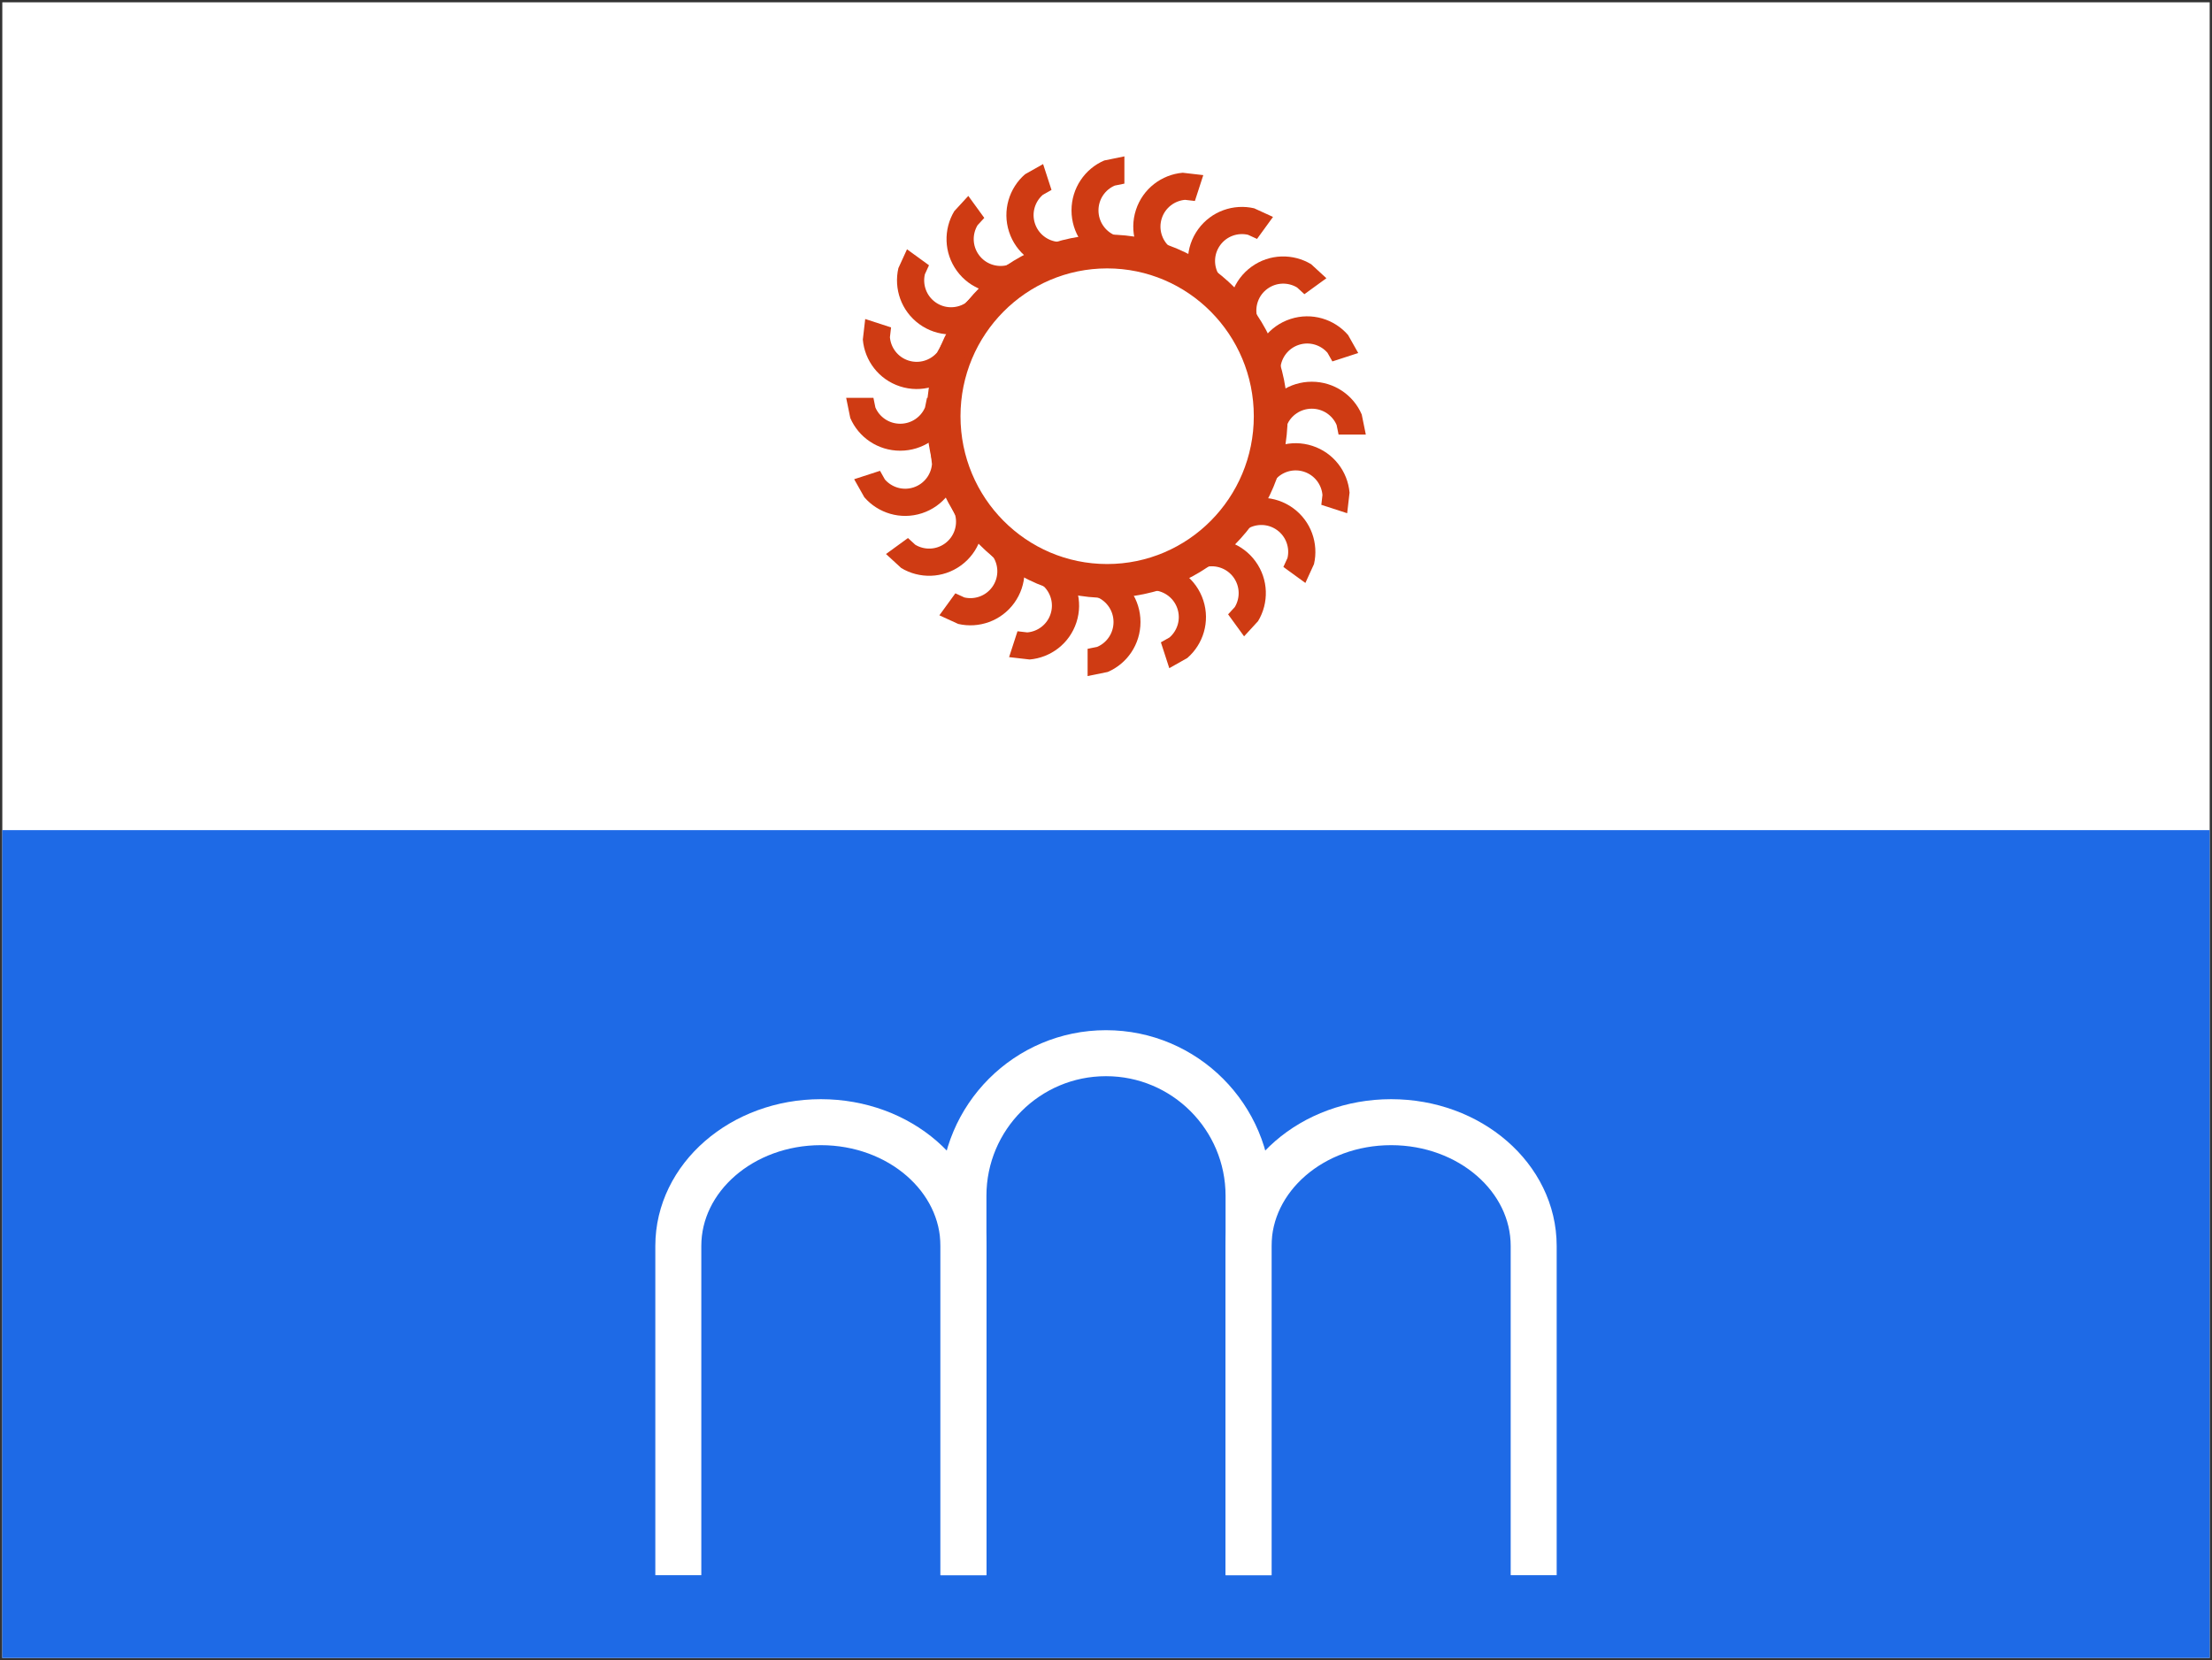 <svg width="962" height="722" xmlns="http://www.w3.org/2000/svg" xmlns:xlink="http://www.w3.org/1999/xlink" overflow="hidden"><rect width="100%" height="100%" fill="#333333" stroke="none"/><defs><clipPath id="clip0"><rect x="59" y="-1" width="962" height="722"/></clipPath></defs><g clip-path="url(#clip0)" transform="translate(-59 1)"><rect x="60" y="0" width="960" height="720" fill="#FFFFFF"/><rect x="60" y="360" width="960" height="360" fill="#1E6AE6"/><path d="M462 180C462 136.37 497.146 101 540.5 101 583.854 101 619 136.37 619 180 619 223.63 583.854 259 540.5 259 497.146 259 462 223.63 462 180ZM476.719 180C476.719 215.502 505.275 244.281 540.5 244.281 575.725 244.281 604.281 215.502 604.281 180 604.281 144.498 575.725 115.719 540.5 115.719 505.275 115.719 476.719 144.498 476.719 180Z" fill="#CF3B13" fill-rule="evenodd"/><path d="M548 67 548 78.851 543.809 79.706C539.648 81.484 536.729 85.648 536.729 90.5 536.729 95.352 539.648 99.516 543.809 101.294L548 102.149 548 114 539.244 112.214C530.874 108.636 525 100.261 525 90.5 525 80.739 530.874 72.364 539.244 68.786Z" fill="#CF3B13" fill-rule="evenodd"/><path d="M532 293 532 281.149 536.191 280.294C540.352 278.516 543.271 274.352 543.271 269.5 543.271 264.648 540.352 260.484 536.191 258.706L532 257.851 532 246 540.756 247.786C549.126 251.364 555 259.739 555 269.5 555 279.261 549.126 287.636 540.756 291.214Z" fill="#CF3B13" fill-rule="evenodd"/><path d="M582.312 75.154 578.658 86.398 574.377 85.904C569.84 86.295 565.758 89.335 564.262 93.939 562.766 98.543 564.281 103.402 567.722 106.386L571.476 108.502 567.823 119.746 559.979 115.324C553.058 109.322 550.009 99.547 553.018 90.285 556.027 81.025 564.239 74.908 573.367 74.121Z" fill="#CF3B13" fill-rule="evenodd"/><path d="M497.855 284.763 501.508 273.519 505.789 274.013C510.327 273.622 514.409 270.581 515.905 265.977 517.401 261.374 515.885 256.514 512.444 253.531L508.69 251.414 512.344 240.17 520.187 244.592C527.109 250.594 530.158 260.37 527.149 269.631 524.14 278.892 515.927 285.008 506.8 285.795Z" fill="#CF3B13" fill-rule="evenodd"/><path d="M567.522 289.568 563.869 278.324 567.623 276.208C571.064 273.224 572.579 268.365 571.083 263.761 569.588 259.157 565.505 256.117 560.968 255.726L556.687 256.22 553.033 244.976 561.978 243.943C571.106 244.73 579.318 250.846 582.327 260.108 585.337 269.369 582.288 279.144 575.366 285.146Z" fill="#CF3B13" fill-rule="evenodd"/><path d="M512.644 70.348 516.298 81.592 512.544 83.709C509.103 86.692 507.587 91.552 509.083 96.155 510.579 100.759 514.661 103.8 519.199 104.191L523.48 103.697 527.133 114.941 518.189 115.973C509.061 115.186 500.848 109.07 497.839 99.809 494.83 90.548 497.879 80.772 504.801 74.771Z" fill="#CF3B13" fill-rule="evenodd"/><path d="M600.051 275.724 593.102 266.159 596.018 262.987C598.368 259.086 598.308 253.996 595.463 250.08 592.617 246.164 587.795 244.533 583.359 245.564L579.44 247.357 572.491 237.792 580.679 234.046C589.603 231.973 599.304 235.253 605.027 243.131 610.751 251.008 610.872 261.248 606.144 269.095Z" fill="#CF3B13" fill-rule="evenodd"/><path d="M480.116 84.192 487.065 93.757 484.149 96.93C481.798 100.83 481.859 105.92 484.704 109.837 487.549 113.753 492.371 115.383 496.808 114.353L500.726 112.56 507.675 122.125 499.488 125.871C490.564 127.943 480.863 124.664 475.139 116.786 469.416 108.908 469.294 98.668 474.023 90.822Z" fill="#CF3B13" fill-rule="evenodd"/><path d="M626.709 252.506 617.144 245.557 618.937 241.638C619.967 237.202 618.337 232.38 614.421 229.535 610.505 226.689 605.415 226.629 601.514 228.98L598.341 231.896 588.777 224.947 595.406 218.854C603.253 214.125 613.492 214.246 621.37 219.97 629.248 225.693 632.527 235.394 630.455 244.318Z" fill="#CF3B13" fill-rule="evenodd"/><path d="M453.458 107.41 463.022 114.359 461.229 118.278C460.199 122.714 461.829 127.537 465.746 130.382 469.662 133.227 474.752 133.287 478.652 130.937L481.825 128.021 491.39 134.97 484.761 141.063C476.914 145.791 466.674 145.67 458.796 139.947 450.919 134.223 447.639 124.522 449.712 115.598Z" fill="#CF3B13" fill-rule="evenodd"/><path d="M644.888 222.187 633.644 218.533 634.138 214.252C633.747 209.715 630.706 205.632 626.103 204.137 621.499 202.641 616.639 204.156 613.656 207.597L611.54 211.351 600.296 207.698 604.718 199.854C610.719 192.932 620.495 189.883 629.756 192.893 639.017 195.902 645.134 204.114 645.92 213.242Z" fill="#CF3B13" fill-rule="evenodd"/><path d="M435.279 137.73 446.523 141.383 446.029 145.664C446.42 150.202 449.46 154.284 454.064 155.78 458.668 157.276 463.527 155.76 466.511 152.319L468.627 148.565 479.871 152.219 475.449 160.062C469.447 166.984 459.672 170.033 450.411 167.024 441.15 164.015 435.033 155.802 434.246 146.674Z" fill="#CF3B13" fill-rule="evenodd"/><path d="M653 188 641.149 188 640.294 183.809C638.516 179.648 634.352 176.729 629.5 176.729 624.648 176.729 620.484 179.648 618.706 183.809L617.851 188 606 188 607.786 179.244C611.364 170.874 619.739 165 629.5 165 639.261 165 647.636 170.874 651.214 179.244Z" fill="#CF3B13" fill-rule="evenodd"/><path d="M427 172 438.851 172 439.706 176.191C441.484 180.352 445.648 183.271 450.5 183.271 455.352 183.271 459.516 180.352 461.294 176.191L462.149 172 474 172 472.214 180.756C468.636 189.126 460.261 195 450.5 195 440.739 195 432.364 189.126 428.786 180.756Z" fill="#CF3B13" fill-rule="evenodd"/><path d="M649.693 152.519 638.449 156.173 636.333 152.419C633.349 148.978 628.49 147.462 623.886 148.958 619.282 150.454 616.242 154.536 615.851 159.074L616.345 163.355 605.101 167.008 604.068 158.064C604.855 148.936 610.971 140.723 620.233 137.714 629.494 134.705 639.269 137.754 645.271 144.676Z" fill="#CF3B13" fill-rule="evenodd"/><path d="M430.474 207.397 441.718 203.744 443.834 207.498C446.817 210.939 451.677 212.454 456.281 210.958 460.884 209.463 463.925 205.38 464.316 200.843L463.822 196.562 475.066 192.908 476.098 201.853C475.311 210.981 469.195 219.193 459.934 222.202 450.673 225.211 440.897 222.162 434.896 215.24Z" fill="#CF3B13" fill-rule="evenodd"/><path d="M635.849 119.991 626.285 126.94 623.112 124.024C619.211 121.673 614.121 121.734 610.205 124.579 606.289 127.424 604.659 132.246 605.689 136.682L607.482 140.601 597.917 147.55 594.171 139.363C592.099 130.439 595.378 120.738 603.256 115.014 611.134 109.29 621.373 109.169 629.22 113.898Z" fill="#CF3B13" fill-rule="evenodd"/><path d="M444.317 239.925 453.882 232.976 457.055 235.892C460.956 238.243 466.046 238.183 469.962 235.338 473.878 232.492 475.508 227.67 474.478 223.234L472.685 219.315 482.25 212.366 485.996 220.554C488.068 229.478 484.789 239.179 476.911 244.902 469.033 250.626 458.794 250.747 450.947 246.018Z" fill="#CF3B13" fill-rule="evenodd"/><path d="M612.631 93.333 605.682 102.897 601.763 101.104C597.327 100.074 592.505 101.704 589.66 105.621 586.814 109.537 586.754 114.627 589.105 118.527L592.021 121.7 585.072 131.265 578.979 124.636C574.25 116.789 574.371 106.549 580.095 98.671 585.819 90.793 595.519 87.514 604.443 89.587Z" fill="#CF3B13" fill-rule="evenodd"/><path d="M467.535 266.584 474.485 257.019 478.403 258.812C482.839 259.842 487.662 258.212 490.507 254.296 493.352 250.38 493.412 245.29 491.062 241.389L488.146 238.216 495.095 228.652 501.188 235.281C505.916 243.128 505.795 253.367 500.072 261.245 494.348 269.123 484.647 272.402 475.723 270.33Z" fill="#CF3B13" fill-rule="evenodd"/><path d="M478 684 478 519.029C478 484.771 505.758 457 540 457L540 457C574.242 457 602 484.771 602 519.029L602 684 602 684" stroke="#FFFFFF" stroke-width="20" stroke-miterlimit="8" fill="none" fill-rule="evenodd"/><path d="M354 684 354 540.831C354 511.101 381.758 487 416 487L416 487C450.242 487 478 511.101 478 540.831L478 684 478 684" stroke="#FFFFFF" stroke-width="20" stroke-miterlimit="8" fill="none" fill-rule="evenodd"/><path d="M602 684 602 540.831C602 511.101 629.758 487 664 487L664 487C698.242 487 726 511.101 726 540.831L726 684 726 684" stroke="#FFFFFF" stroke-width="20" stroke-miterlimit="8" fill="none" fill-rule="evenodd"/></g></svg>